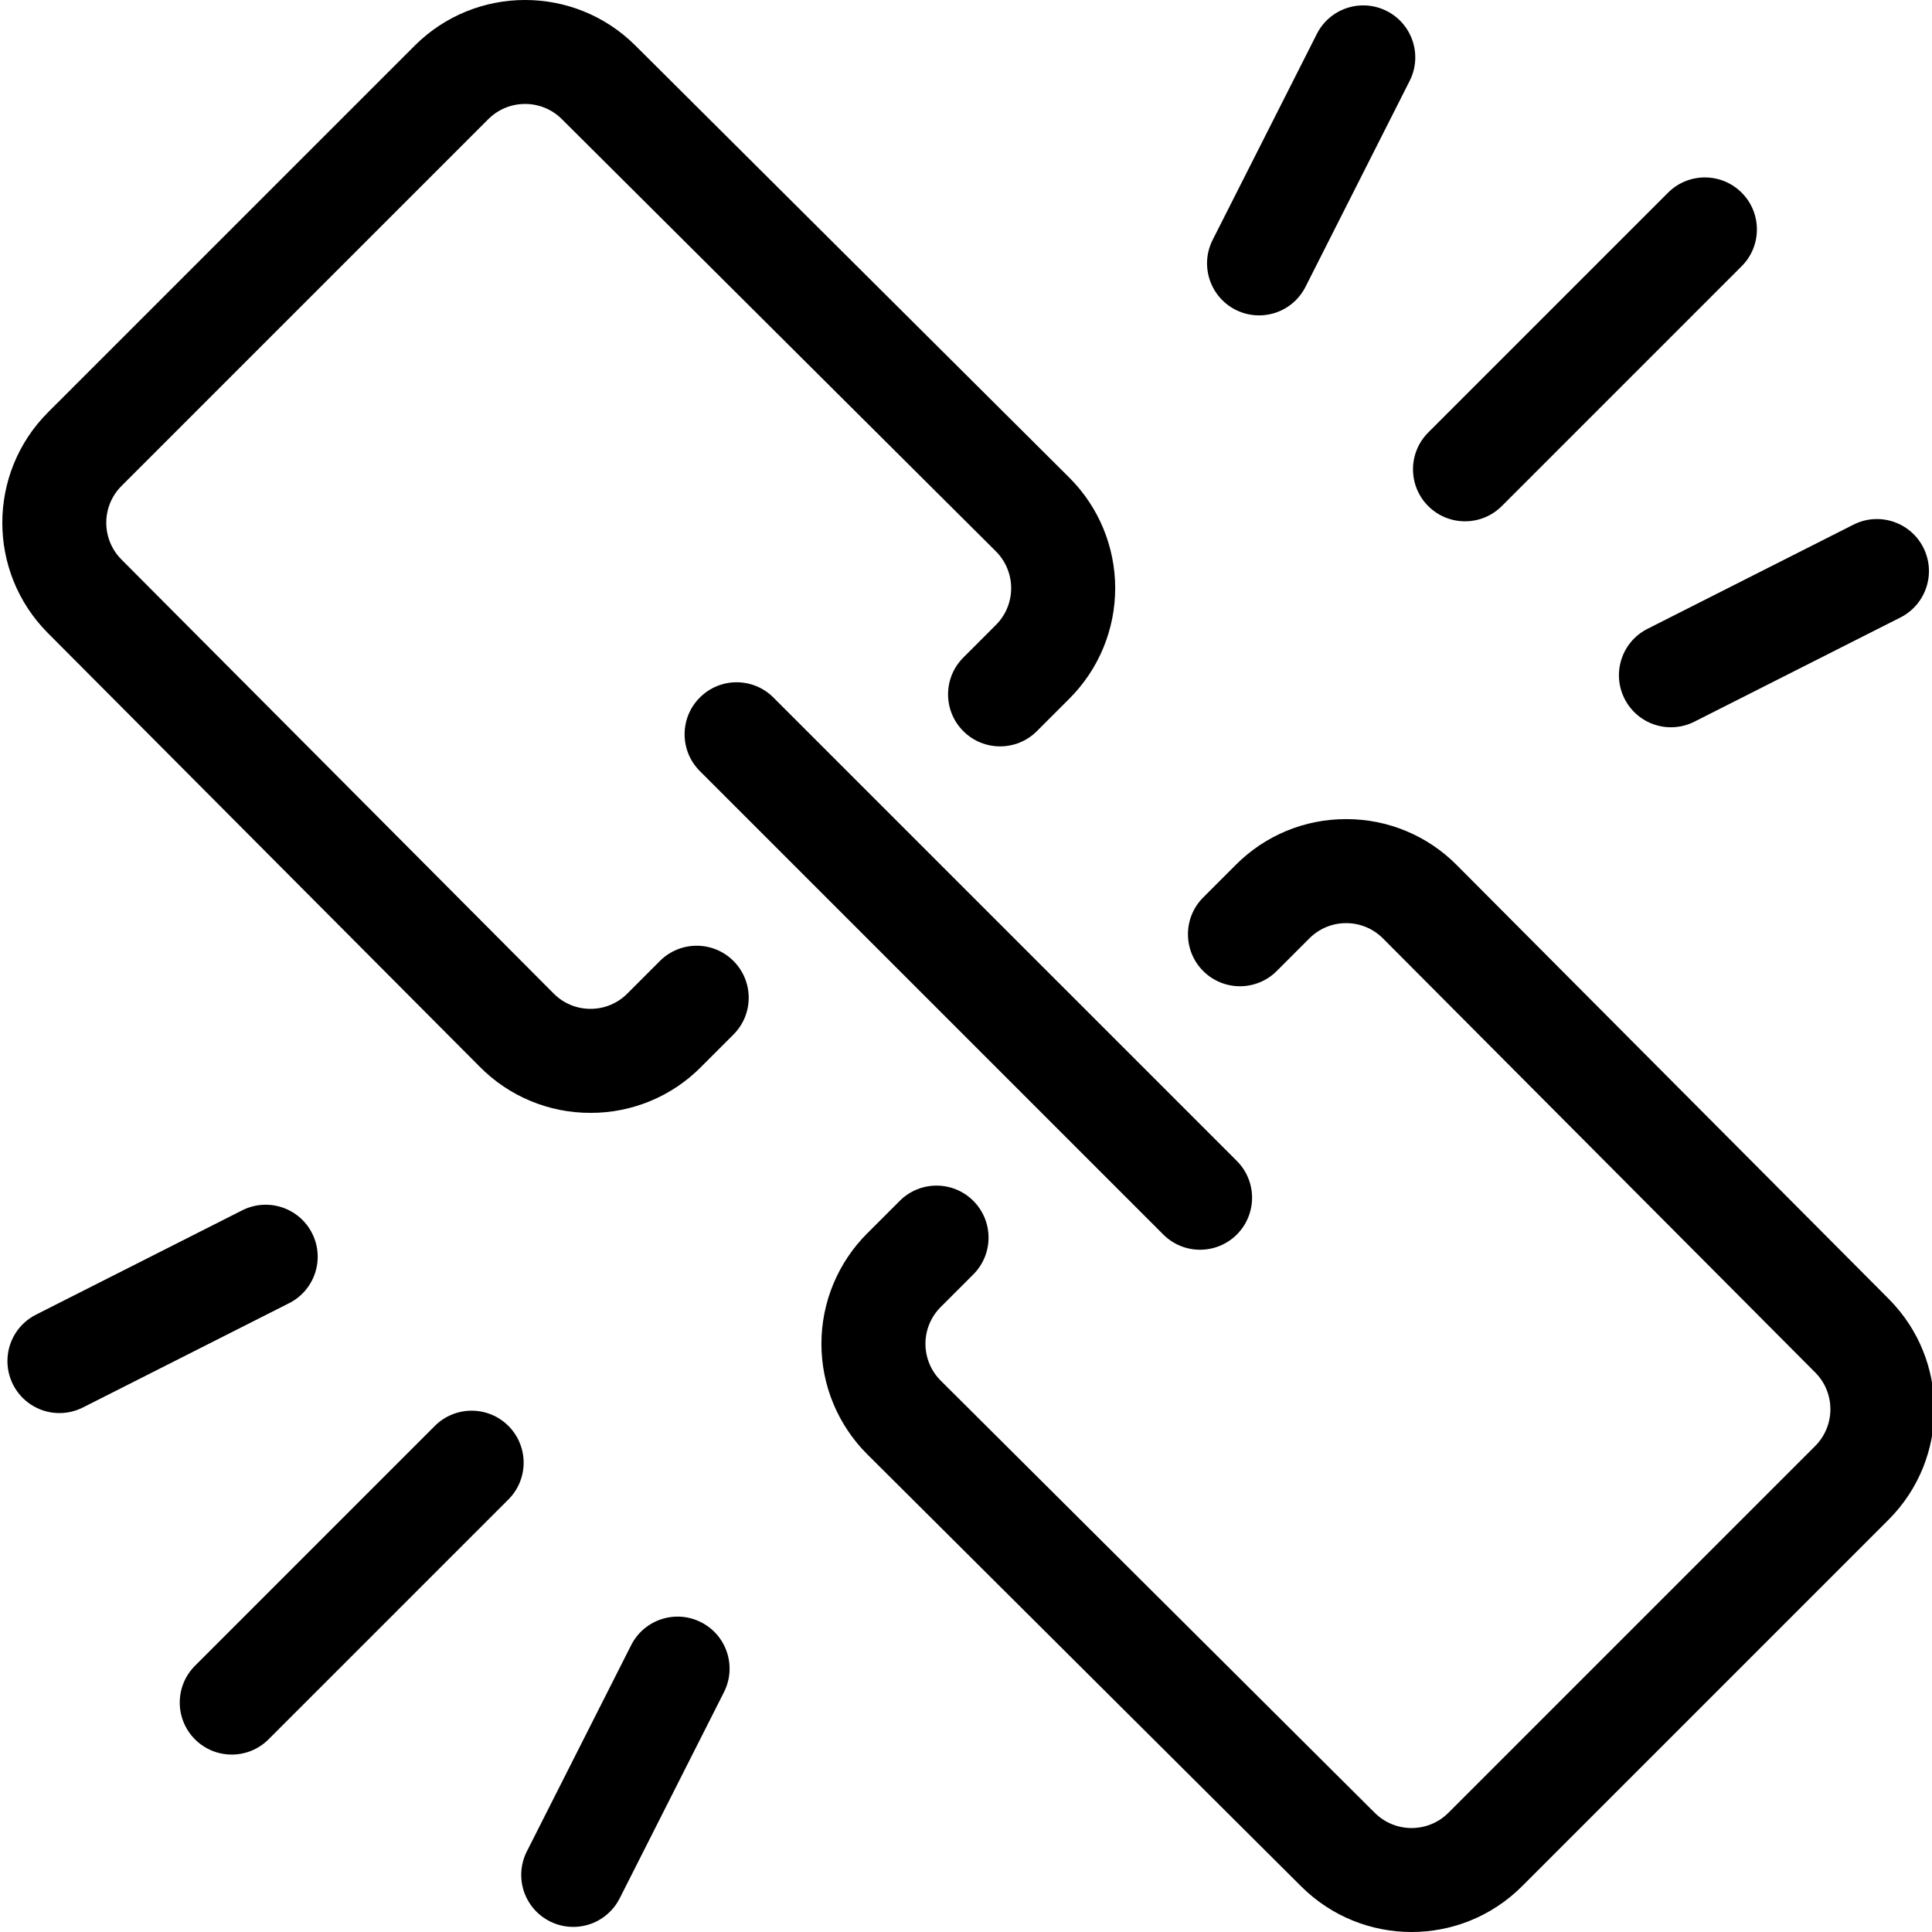<svg height="371pt" viewBox="0 0 371 371.446" width="371pt" xmlns="http://www.w3.org/2000/svg"><path d="m126.652 184.758-6.273 6.273c-1.871 1.883-4.418 2.938-7.07 2.93h-.012c-2.656.004-5.203-1.055-7.074-2.945l-83.105-83.453c-3.883-3.91-3.879-10.223.012-14.125l70.531-70.531c3.902-3.891 10.215-3.898 14.125-.016l83.457 83.105c1.879 1.875 2.938 4.422 2.941 7.078.004 2.652-1.051 5.203-2.93 7.078l-6.273 6.277c-3.906 3.902-3.906 10.234 0 14.141s10.238 3.906 14.145 0l6.273-6.273c5.633-5.633 8.793-13.277 8.785-21.246-.008-7.965-3.184-15.602-8.828-21.227l-83.457-83.102c-11.73-11.648-30.672-11.629-42.379.043l-70.531 70.527c-11.672 11.711-11.691 30.648-.043 42.383l83.102 83.453c5.609 5.664 13.254 8.844 21.227 8.832h.031c7.961.023 15.602-3.141 21.215-8.785l6.273-6.277c3.906-3.902 3.906-10.234 0-14.141s-10.238-3.906-14.145 0zm0 0"/><path d="m279.848 166.316c-5.609-5.664-13.254-8.844-21.227-8.832h-.035c-7.961-.023-15.598 3.145-21.211 8.789l-6.273 6.273c-3.906 3.902-3.906 10.234 0 14.141 3.902 3.906 10.234 3.906 14.141 0l6.273-6.273c1.871-1.883 4.418-2.938 7.07-2.93h.012c2.656-.004 5.207 1.059 7.074 2.945l83.109 83.453c3.883 3.91 3.875 10.223-.016 14.129l-70.527 70.527c-3.906 3.891-10.219 3.895-14.129.016l-83.461-83.105c-1.883-1.875-2.941-4.422-2.945-7.078-.004-2.652 1.051-5.203 2.93-7.078l6.273-6.273c3.906-3.906 3.906-10.238 0-14.145s-10.238-3.906-14.141 0l-6.277 6.273c-5.633 5.633-8.793 13.277-8.785 21.246.008 7.965 3.184 15.602 8.832 21.227l83.457 83.102c11.734 11.648 30.672 11.629 42.383-.043l70.527-70.531c11.672-11.707 11.691-30.645.043-42.379zm0 0"/><path d="m274.367 97.301c3.906 3.902 10.238 3.902 14.145 0l46.117-46.117c3.906-3.906 3.906-10.238 0-14.141-3.906-3.906-10.238-3.906-14.145-.004l-46.117 46.117c-3.902 3.906-3.902 10.238 0 14.145zm0 0"/><path d="m237.332 59.559c2.367 1.199 5.113 1.406 7.633.578 2.52-.824 4.609-2.621 5.805-4.988l20.027-39.594c2.496-4.93.523-10.945-4.406-13.441-4.93-2.492-10.945-.52-13.438 4.41l-20.031 39.598c-2.492 4.93-.516 10.941 4.41 13.438zm0 0"/><path d="m312.113 134.336c1.195 2.371 3.281 4.164 5.805 4.992 2.52.828 5.266.617 7.629-.582l39.602-20.027c4.93-2.496 6.902-8.512 4.41-13.438-2.496-4.93-8.512-6.902-13.438-4.41l-39.602 20.031c-4.926 2.492-6.902 8.508-4.406 13.434zm0 0"/><path d="m97.523 274.145c-3.902-3.902-10.234-3.902-14.141 0l-46.117 46.117c-3.906 3.906-3.906 10.238 0 14.145 3.906 3.902 10.238 3.902 14.141 0l46.117-46.117c3.906-3.906 3.906-10.238 0-14.145zm0 0"/><path d="m59.781 237.109c-2.492-4.93-8.508-6.902-13.438-4.41l-39.598 20.031c-3.211 1.598-5.32 4.797-5.523 8.375-.207 3.582 1.523 7 4.527 8.957 3.008 1.957 6.832 2.152 10.023.512l39.602-20.031c4.926-2.492 6.898-8.508 4.406-13.434zm0 0"/><path d="m134.562 311.891c-4.93-2.496-10.945-.52-13.438 4.406l-20.031 39.602c-1.641 3.191-1.445 7.016.512 10.023s5.375 4.734 8.957 4.527c3.582-.203 6.777-2.312 8.379-5.523l20.027-39.594c2.496-4.93.523-10.949-4.406-13.441zm0 0"/><path d="m134.328 134.105c-3.906 3.902-3.906 10.234 0 14.141l89.102 89.102c3.902 3.906 10.234 3.902 14.141 0 3.906-3.906 3.906-10.238 0-14.145l-89.102-89.098c-3.902-3.906-10.234-3.906-14.141 0zm0 0"/></svg>